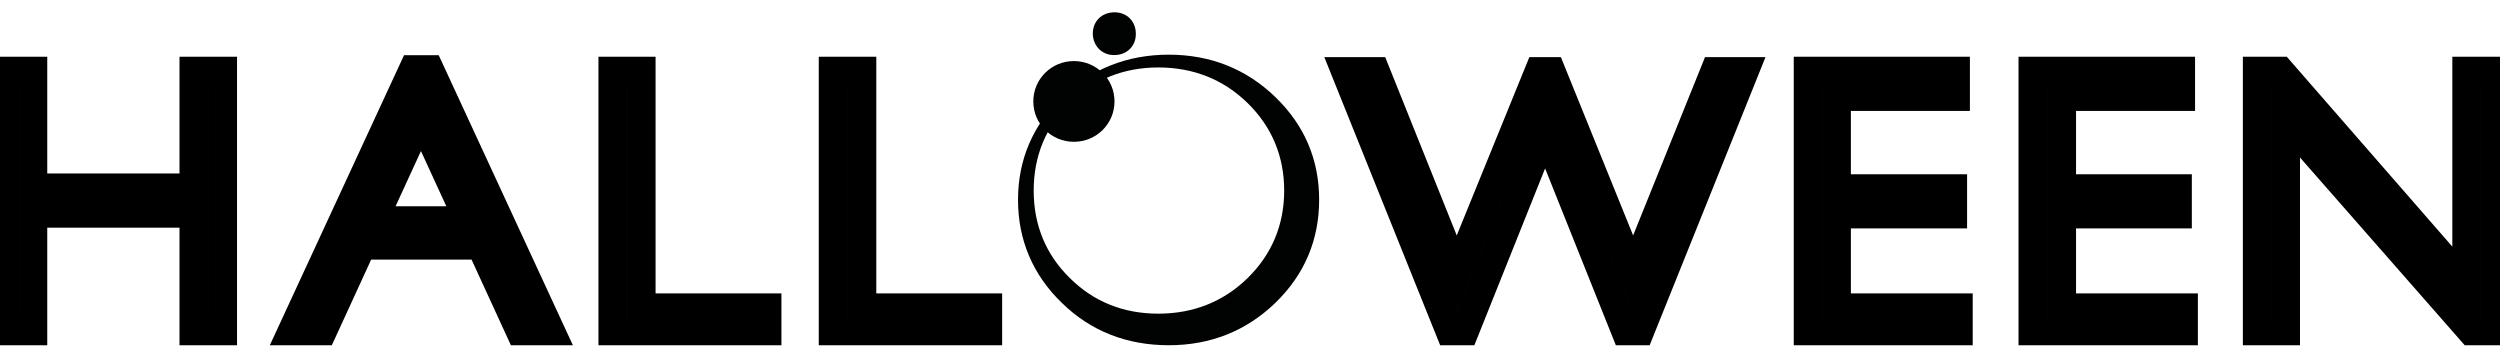 <svg width="168" height="24" viewBox="0 0 168 24" fill="none" xmlns="http://www.w3.org/2000/svg">
<g clip-path="url(#clip0_54_959)">
<path d="M77.84 4.533C80.191 4.533 82.217 5.339 83.838 6.924C85.459 8.508 86.297 10.496 86.297 12.806C86.297 15.116 85.459 17.103 83.838 18.688C82.217 20.273 80.191 21.078 77.84 21.078C75.489 21.078 73.49 20.273 71.896 18.688C70.275 17.103 69.464 15.116 69.464 12.806C69.464 10.496 70.275 8.508 71.896 6.924C73.49 5.339 75.516 4.533 77.84 4.533ZM78.543 23.2C81.352 23.2 83.757 22.233 85.702 20.353C87.648 18.473 88.647 16.136 88.647 13.424C88.647 10.711 87.648 8.401 85.702 6.521C83.757 4.641 81.352 3.674 78.543 3.674C75.733 3.674 73.328 4.641 71.356 6.521C69.41 8.401 68.411 10.738 68.411 13.424C68.411 16.136 69.41 18.473 71.356 20.353C73.301 22.26 75.733 23.2 78.543 23.2Z" fill="#010202"/>
<path d="M74.895 6.816C74.895 8.32 73.679 9.529 72.166 9.529C70.653 9.529 69.438 8.32 69.438 6.816C69.438 5.312 70.653 4.104 72.166 4.104C73.679 4.104 74.895 5.312 74.895 6.816Z" fill="#010202"/>
<path d="M74.868 3.701C74.003 3.701 73.436 3.029 73.436 2.25C73.436 1.445 74.03 0.827 74.895 0.827C75.76 0.827 76.327 1.472 76.327 2.25C76.354 3.029 75.787 3.701 74.868 3.701Z" fill="#010202"/>
<path d="M12.996 4.748V12.591H2.242V4.748H0.27V22.394H2.242V14.364H12.996V22.394H14.995V4.748H12.996Z" fill="#010202" stroke="black" stroke-width="1.867" stroke-miterlimit="10"/>
<path d="M28.883 4.641H27.748L19.534 22.394H21.642L24.343 16.512H32.287L34.989 22.394H37.096L28.883 4.641ZM25.127 14.793L28.288 7.917L31.449 14.793H25.127Z" fill="#010202" stroke="black" stroke-width="1.867" stroke-miterlimit="10"/>
<path d="M43.121 20.648V4.748H41.149V22.394H51.578V20.648H43.121Z" fill="#010202" stroke="black" stroke-width="1.867" stroke-miterlimit="10"/>
<path d="M57.954 20.648V4.748H55.955V22.394H66.411V20.648H57.954Z" fill="#010202" stroke="black" stroke-width="1.867" stroke-miterlimit="10"/>
<path d="M115.206 4.775L109.748 18.312L104.263 4.775H103.399L97.887 18.312L92.456 4.775H90.376L97.536 22.582H98.319L103.831 8.804L109.343 22.582H110.099L117.259 4.775H115.206Z" fill="#010202" stroke="black" stroke-width="1.867" stroke-miterlimit="10"/>
<path d="M123.446 20.648V14.417H131.255V12.645H123.446V6.521H131.444V4.748H121.474V22.394H131.633V20.648H123.446Z" fill="#010202" stroke="black" stroke-width="1.867" stroke-miterlimit="10"/>
<path d="M138.577 20.648V14.417H146.358V12.645H138.577V6.521H146.574V4.748H136.578V22.394H146.764V20.648H138.577Z" fill="#010202" stroke="black" stroke-width="1.867" stroke-miterlimit="10"/>
<path d="M165.73 4.748V19.064L153.248 4.748H151.654V22.394H153.626V8.105L166.163 22.394H167.73V4.748H165.73Z" fill="#010202" stroke="black" stroke-width="1.867" stroke-miterlimit="10"/>
</g>
<defs>
<clipPath id="clip0_54_959">
<rect width="168" height="22.4" fill="white" transform="translate(0 0.8)"/>
</clipPath>
</defs>
</svg>
